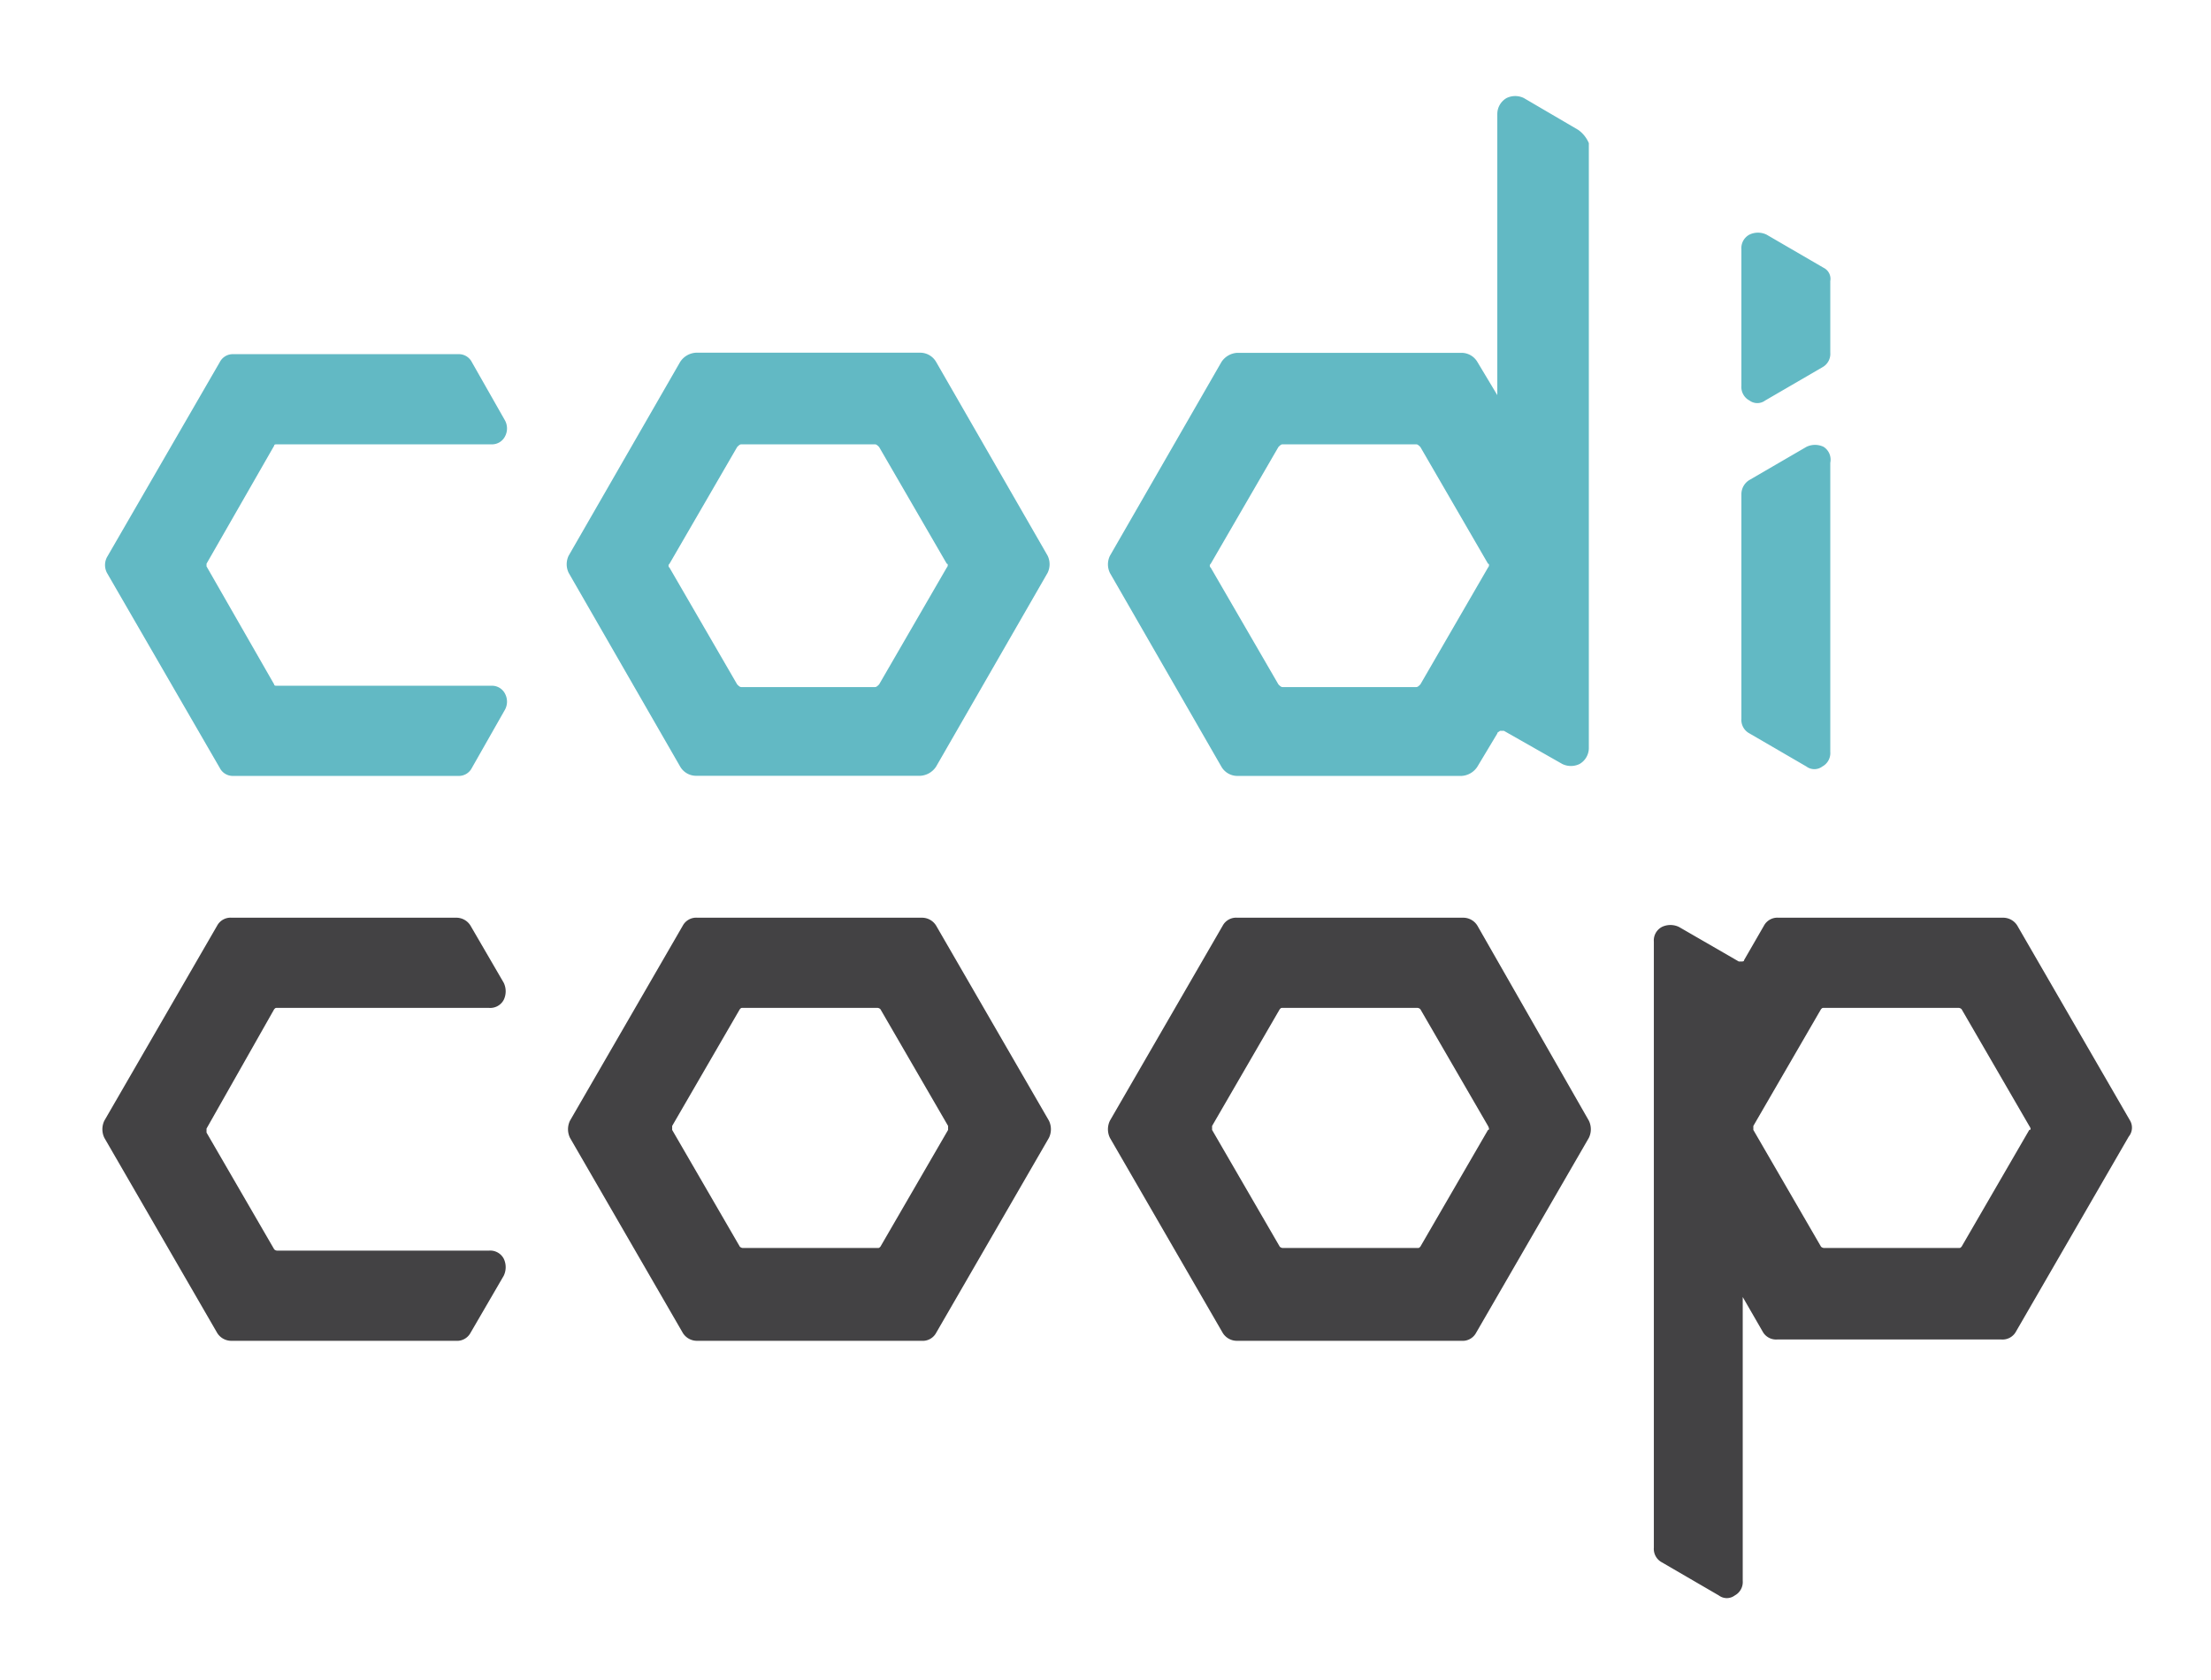 <?xml version="1.0" encoding="UTF-8" standalone="no"?>
<svg
   xmlns:dc="http://purl.org/dc/elements/1.1/"
   xmlns:cc="http://creativecommons.org/ns#"
   xmlns:rdf="http://www.w3.org/1999/02/22-rdf-syntax-ns#"
   xmlns:svg="http://www.w3.org/2000/svg"
   xmlns="http://www.w3.org/2000/svg"
   xmlns:sodipodi="http://sodipodi.sourceforge.net/DTD/sodipodi-0.dtd"
   xmlns:inkscape="http://www.inkscape.org/namespaces/inkscape"
   id="Capa_1"
   data-name="Capa 1"
   viewBox="0 0 500 380"
   version="1.1"
   sodipodi:docname="logo_codi_coop--blanc.svg"
   width="500"
   height="380"
   inkscape:version="0.92.4 (5da689c313, 2019-01-14)">
  <sodipodi:namedview
     pagecolor="#ffffff"
     bordercolor="#666666"
     borderopacity="1"
     objecttolerance="10"
     gridtolerance="10"
     guidetolerance="10"
     inkscape:pageopacity="0"
     inkscape:pageshadow="2"
     inkscape:window-width="1366"
     inkscape:window-height="705"
     id="namedview25"
     showgrid="false"
     inkscape:zoom="1.2957198"
     inkscape:cx="276.04483"
     inkscape:cy="194.99355"
     inkscape:window-x="-8"
     inkscape:window-y="-8"
     inkscape:window-maximized="1"
     inkscape:current-layer="Capa_1"
     fit-margin-top="0"
     fit-margin-left="0"
     fit-margin-right="0"
     fit-margin-bottom="0" />
  <defs
     id="defs4">
    <style
       id="style2">.cls-1{fill:#434244;}.cls-2{fill:#62b9c4;}</style>
  </defs>
  <path
     class="cls-1"
     d="m 334.104,209.377 a 3.75,3.75 0 0 0 -3.3,-1.8 h -51 a 3.45,3.45 0 0 0 -3.3,1.8 l -25.5,44.1 a 4.44,4.44 0 0 0 0,3.9 l 25.5,44.1 a 3.75,3.75 0 0 0 3.3,1.8 h 50.7 a 3.45,3.45 0 0 0 3.3,-1.8 l 25.5,-44.1 a 4.44,4.44 0 0 0 0,-3.9 z m 2.4,46.2 -15.3,26.4 c -0.3,0.3 -0.3,0.3 -0.6,0.3 h -30.6 a 1.05,1.05 0 0 1 -0.6,-0.3 l -15.3,-26.4 v -0.9 l 15.3,-26.4 c 0.3,-0.3 0.3,-0.3 0.6,-0.3 h 30.6 a 1.05,1.05 0 0 1 0.6,0.3 l 15.3,26.4 q 0.45,0.9 0,0.9 z"
     id="path6"
     inkscape:connector-curvature="0"
     style="fill:#434244;stroke-width:3" />
  <path
     class="cls-1"
     d="m 481.704,253.477 -25.5,-44.1 a 3.75,3.75 0 0 0 -3.3,-1.8 h -50.7 a 3.45,3.45 0 0 0 -3.3,1.8 l -4.5,7.8 c 0,0.3 -0.3,0.3 -0.6,0.3 h -0.6 l -13.5,-7.8 a 4.44,4.44 0 0 0 -3.9,0 3.45,3.45 0 0 0 -1.8,3.3 v 137.1 a 3.45,3.45 0 0 0 1.8,3.3 l 12.9,7.5 a 3,3 0 0 0 3.6,0 3.45,3.45 0 0 0 1.8,-3.3 v -64.2 l 4.5,7.8 a 3.45,3.45 0 0 0 3.3,1.8 h 50.7 a 3.45,3.45 0 0 0 3.3,-1.8 l 25.5,-44.1 a 3.18,3.18 0 0 0 0.3,-3.6 z m -22.8,2.1 -15.3,26.4 c -0.3,0.3 -0.3,0.3 -0.6,0.3 h -30.6 a 1.05,1.05 0 0 1 -0.6,-0.3 l -15.3,-26.4 v -0.9 l 15.3,-26.4 c 0.3,-0.3 0.3,-0.3 0.6,-0.3 h 30.6 a 1.05,1.05 0 0 1 0.6,0.3 l 15.3,26.4 q 0.6,0.9 0,0.9 z"
     id="path8"
     inkscape:connector-curvature="0"
     style="fill:#434244;stroke-width:3" />
  <path
     class="cls-1"
     d="m 211.704,209.377 a 3.75,3.75 0 0 0 -3.3,-1.8 h -50.7 a 3.45,3.45 0 0 0 -3.3,1.8 l -25.5,44.1 a 4.44,4.44 0 0 0 0,3.9 l 25.5,44.1 a 3.75,3.75 0 0 0 3.3,1.8 h 50.7 a 3.45,3.45 0 0 0 3.3,-1.8 l 25.5,-44.1 a 4.44,4.44 0 0 0 0,-3.9 z m 2.7,46.2 -15.3,26.4 c -0.3,0.3 -0.3,0.3 -0.6,0.3 h -30.6 a 1.05,1.05 0 0 1 -0.6,-0.3 l -15.3,-26.4 v -0.9 l 15.3,-26.4 c 0.3,-0.3 0.3,-0.3 0.6,-0.3 h 30.6 a 1.05,1.05 0 0 1 0.6,0.3 l 15.3,26.4 z"
     id="path10"
     inkscape:connector-curvature="0"
     style="fill:#434244;stroke-width:3" />
  <path
     class="cls-1"
     d="m 62.004,228.277 c 0.3,-0.3 0.3,-0.3 0.6,-0.3 h 48 a 3.45,3.45 0 0 0 3.3,-1.8 4.44,4.44 0 0 0 0,-3.9 l -7.5,-12.9 a 3.75,3.75 0 0 0 -3.3,-1.8 H 52.404 a 3.45,3.45 0 0 0 -3.3,1.8 l -25.5,44.1 a 4.44,4.44 0 0 0 0,3.9 l 25.5,44.1 a 3.75,3.75 0 0 0 3.3,1.8 h 50.7 a 3.45,3.45 0 0 0 3.3,-1.8 l 7.5,-12.9 a 4.44,4.44 0 0 0 0,-3.9 3.45,3.45 0 0 0 -3.3,-1.8 H 62.604 a 1.05,1.05 0 0 1 -0.6,-0.3 l -15.3,-26.4 v -0.9 z"
     id="path12"
     inkscape:connector-curvature="0"
     style="fill:#434244;stroke-width:3" />
  <path
     class="cls-2"
     d="m 211.704,81.877 a 4.17,4.17 0 0 0 -3.6,-2.1 h -50.7 a 4.56,4.56 0 0 0 -3.6,2.1 l -25.2,43.8 a 4.44,4.44 0 0 0 0,3.9 l 25.2,43.8 a 4.17,4.17 0 0 0 3.6,2.1 h 50.7 a 4.56,4.56 0 0 0 3.6,-2.1 l 25.2,-43.8 a 4.44,4.44 0 0 0 0,-3.9 z m 2.4,46.5 -15.3,26.43 c -0.3,0.3 -0.6,0.6 -0.9,0.6 h -30.3 c -0.3,0 -0.6,-0.3 -0.9,-0.6 l -15.3,-26.4 a 0.57,0.57 0 0 1 0,-0.9 l 15.3,-26.4 c 0.3,-0.3 0.6,-0.6 0.9,-0.6 h 30.3 c 0.3,0 0.6,0.3 0.9,0.6 l 15.3,26.4 c 0.3,-0.03 0.3,0.57 0,0.87 z"
     id="path14"
     inkscape:connector-curvature="0"
     style="fill:#62b9c4;stroke-width:3" />
  <path
     class="cls-2"
     d="m 412.404,101.077 a 4.44,4.44 0 0 0 -3.9,0 l -12.9,7.5 a 3.75,3.75 0 0 0 -1.8,3.3 v 50.7 a 3.45,3.45 0 0 0 1.8,3.3 l 12.9,7.5 a 3,3 0 0 0 3.6,0 3.45,3.45 0 0 0 1.8,-3.3 v -65.4 a 3.45,3.45 0 0 0 -1.5,-3.6 z"
     id="path16"
     inkscape:connector-curvature="0"
     style="fill:#62b9c4;stroke-width:3" />
  <path
     class="cls-2"
     d="m 356.904,29.377 -12.3,-7.2 a 4.44,4.44 0 0 0 -3.9,0 4.17,4.17 0 0 0 -2.1,3.6 v 63.6 l -4.5,-7.5 a 4.17,4.17 0 0 0 -3.6,-2.07 h -50.7 a 4.56,4.56 0 0 0 -3.6,2.1 l -25.2,43.8 a 4.44,4.44 0 0 0 0,3.9 l 25.2,43.8 a 4.17,4.17 0 0 0 3.6,2.1 h 50.7 a 4.56,4.56 0 0 0 3.6,-2.1 l 4.5,-7.5 c 0,-0.3 0.3,-0.3 0.6,-0.6 h 0.9 l 13.2,7.5 a 4.44,4.44 0 0 0 3.9,0 4.17,4.17 0 0 0 2.1,-3.6 V 32.377 a 7.05,7.05 0 0 0 -2.4,-3 z m -20.4,99 -15.3,26.43 c -0.3,0.3 -0.6,0.6 -0.9,0.6 h -30.3 c -0.3,0 -0.6,-0.3 -0.9,-0.6 l -15.3,-26.4 a 0.57,0.57 0 0 1 0,-0.9 l 15.3,-26.4 c 0.3,-0.3 0.6,-0.6 0.9,-0.6 h 30.3 c 0.3,0 0.6,0.3 0.9,0.6 l 15.3,26.4 c 0.3,-0.03 0.3,0.57 0,0.87 z"
     id="path18"
     inkscape:connector-curvature="0"
     style="fill:#62b9c4;stroke-width:3" />
  <path
     class="cls-2"
     d="m 412.404,60.577 -12.9,-7.5 a 4.44,4.44 0 0 0 -3.9,0 3.45,3.45 0 0 0 -1.8,3.3 v 30.9 a 3.45,3.45 0 0 0 1.8,3.3 3,3 0 0 0 3.6,0 l 12.9,-7.5 a 3.45,3.45 0 0 0 1.8,-3.3 v -16.2 a 2.79,2.79 0 0 0 -1.5,-3 z"
     id="path20"
     inkscape:connector-curvature="0"
     style="fill:#62b9c4;stroke-width:3" />
  <path
     class="cls-2"
     d="m 62.004,100.807 c 0,-0.3 0.3,-0.3 0.6,-0.3 h 48.6 a 3.3,3.3 0 0 0 3,-1.8 3.81,3.81 0 0 0 0,-3.6 l -7.5,-13.2 a 3.3,3.3 0 0 0 -3,-1.8 H 52.704 a 3.3,3.3 0 0 0 -3,1.8 l -25.5,44.1 a 3.81,3.81 0 0 0 0,3.6 l 25.5,44.1 a 3.3,3.3 0 0 0 3,1.8 h 51 a 3.3,3.3 0 0 0 3,-1.8 l 7.5,-13.2 a 3.81,3.81 0 0 0 0,-3.6 3.3,3.3 0 0 0 -3,-1.8 H 62.604 c -0.3,0 -0.6,0 -0.6,-0.3 l -15.3,-26.7 v -0.6 z"
     id="path22"
     inkscape:connector-curvature="0"
     style="fill:#62b9c4;stroke-width:3" />
</svg>
